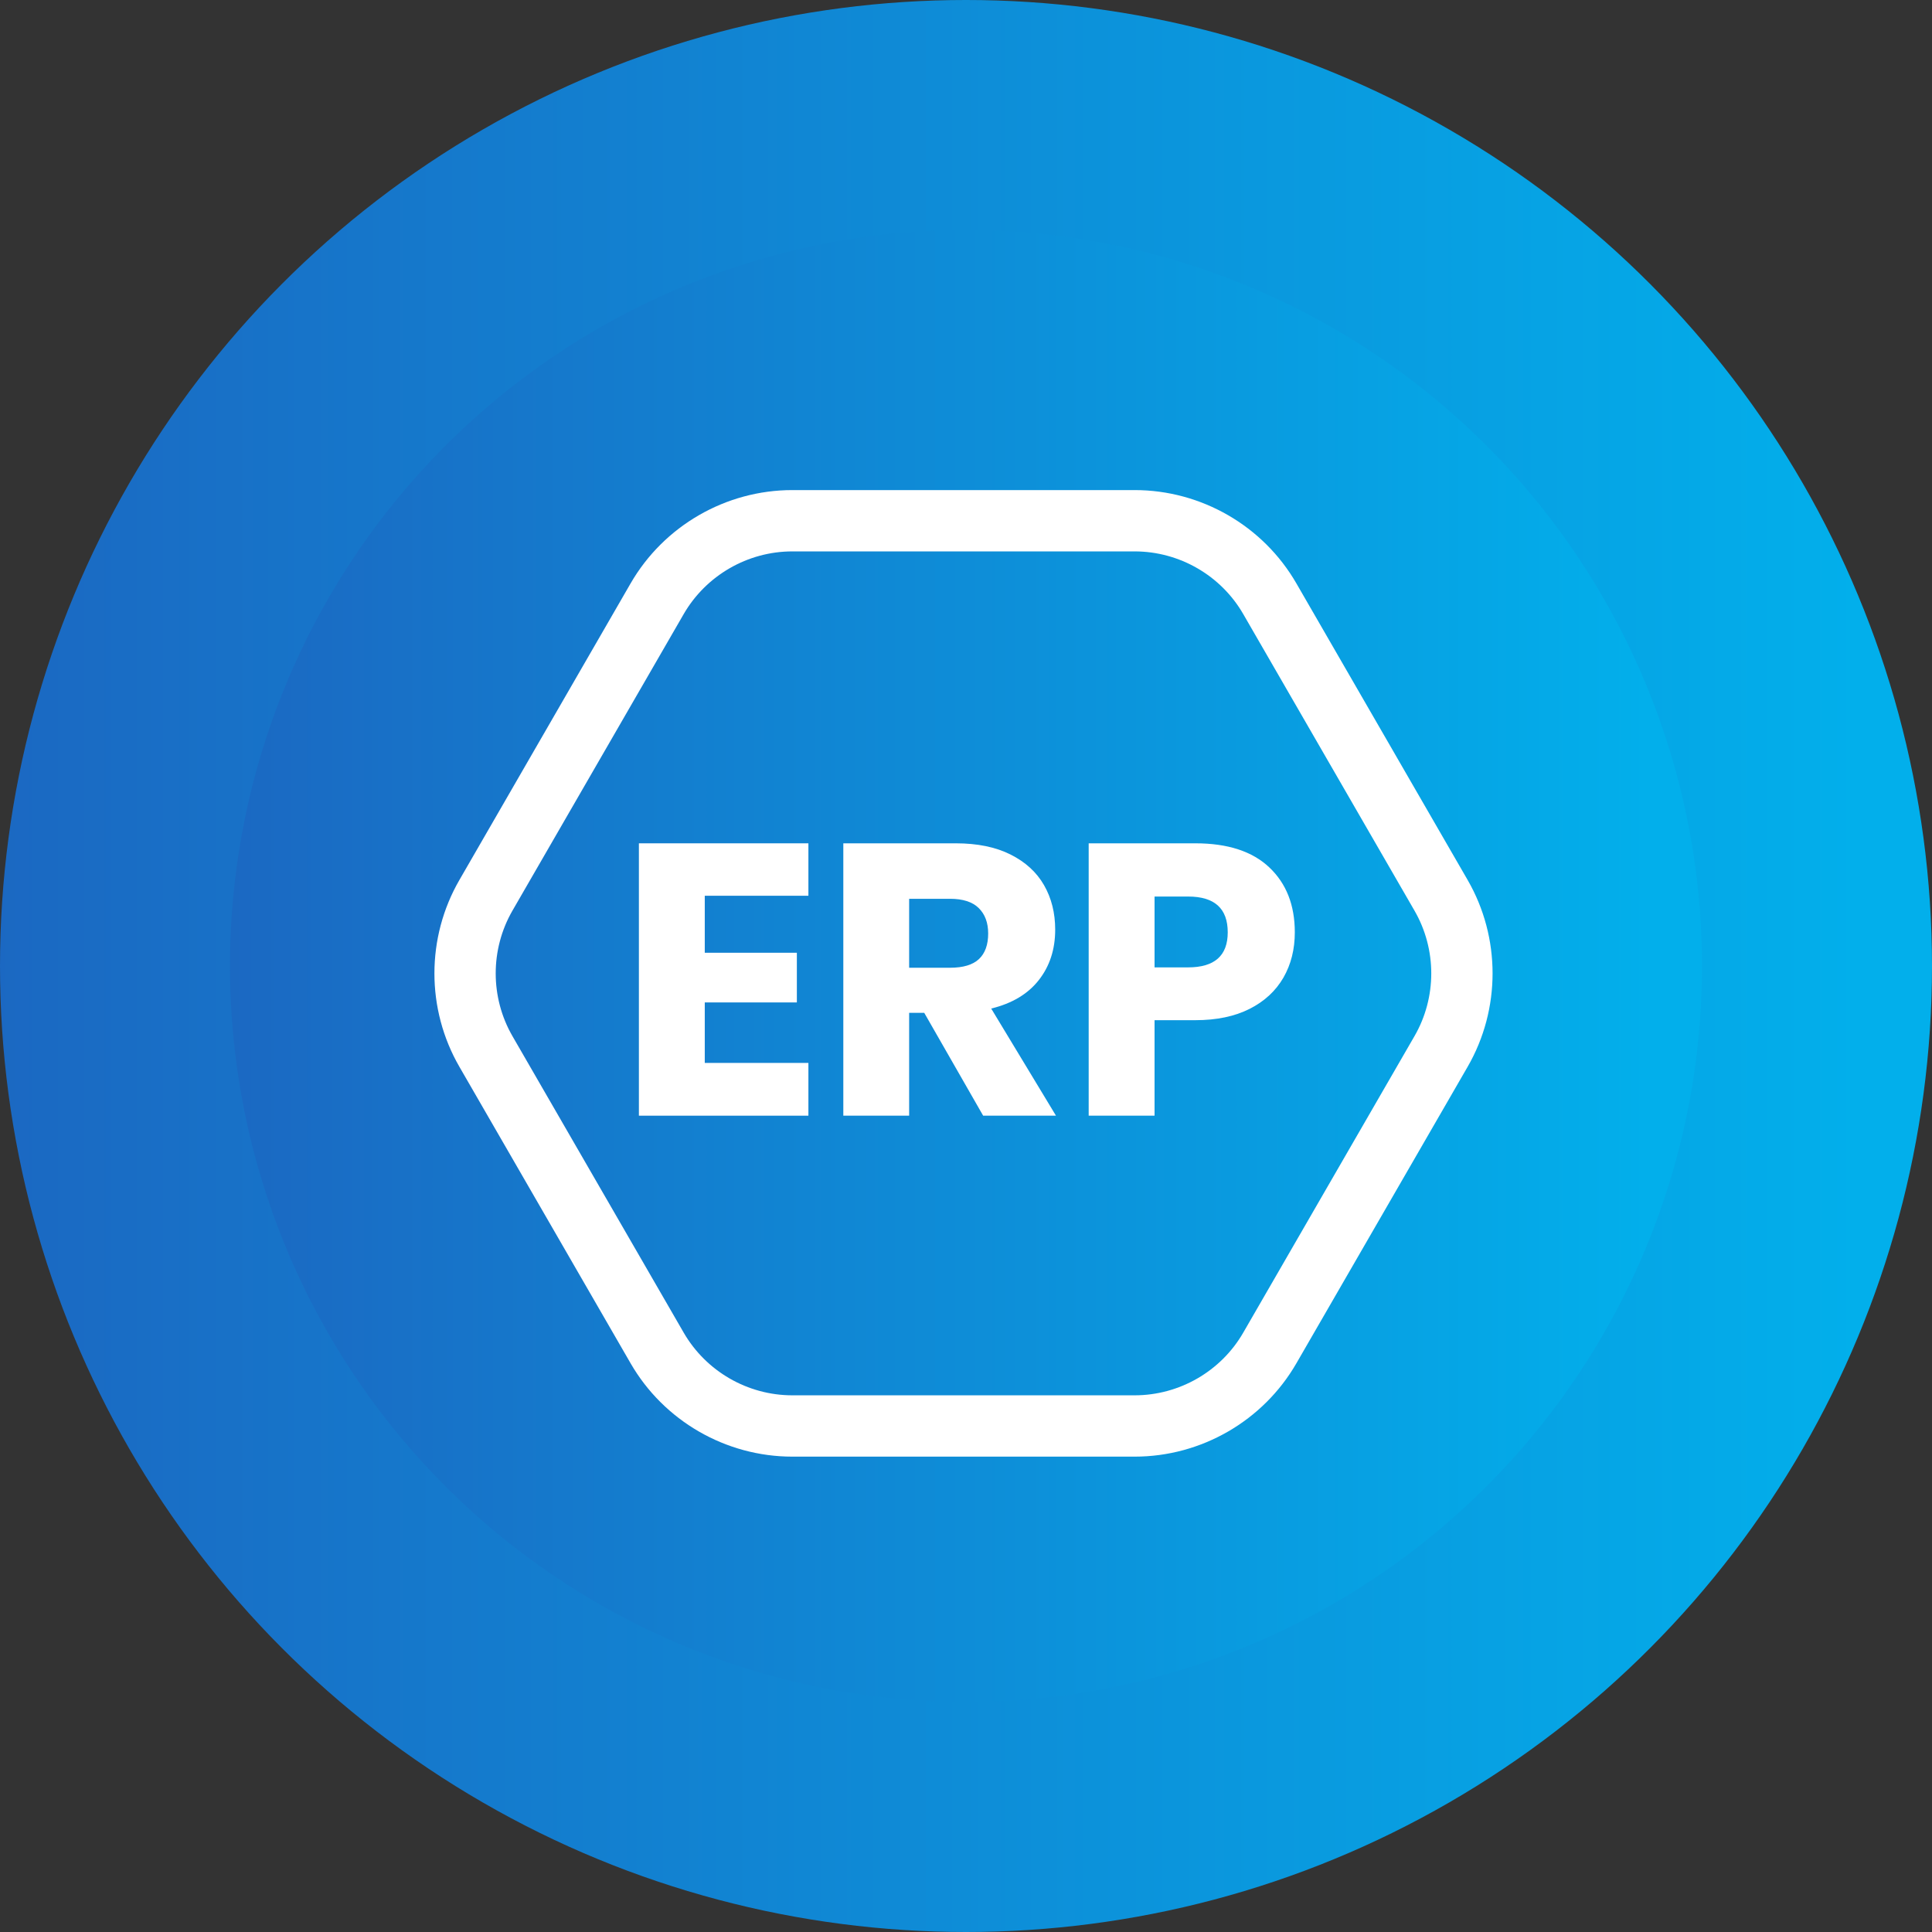 <?xml version="1.0" encoding="UTF-8"?>
<svg width="42px" height="42px" viewBox="0 0 42 42" version="1.1" xmlns="http://www.w3.org/2000/svg" xmlns:xlink="http://www.w3.org/1999/xlink">
    <rect x="0" y="0" width="42" height="42" fill="#333333" stroke="none"/>
    <title>icon/technology/map/ERP</title>
    <defs>
        <linearGradient x1="-1.11022302e-14%" y1="50%" x2="95.861%" y2="50%" id="linearGradient-1">
            <stop stop-color="#1B68C2" offset="0%"></stop>
            <stop stop-color="#02AFEB" offset="100%"></stop>
        </linearGradient>
    </defs>
    <g id="icon/technology/map/ERP" stroke="none" stroke-width="1" fill="none" fill-rule="evenodd">
        <circle id="Oval-Copy-5" fill="url(#linearGradient-1)" cx="21" cy="21" r="21"></circle>
        <g id="Group" transform="translate(5, 5)">
            <circle id="Oval-Copy-5" fill="url(#linearGradient-1)" cx="16" cy="16" r="16"></circle>
            <g id="Group-8" transform="translate(4.444, 5.333)" fill="#FFFFFF">
                <path d="M21.306,12.191 L17.584,18.636 C17.1,19.477 16.194,20 15.223,20 L7.78,20 C6.808,20 5.904,19.477 5.418,18.636 L1.696,12.191 C1.211,11.35 1.211,10.305 1.696,9.464 L5.418,3.018 C5.904,2.177 6.809,1.654 7.78,1.654 L15.223,1.654 C16.194,1.654 17.1,2.177 17.584,3.018 L21.306,9.464 C21.792,10.305 21.792,11.35 21.306,12.191 M22.461,8.797 L18.739,2.351 C18.017,1.098 16.669,0.321 15.223,0.321 L7.78,0.321 C6.335,0.321 4.987,1.098 4.264,2.351 L0.543,8.797 C-0.181,10.05 -0.181,11.605 0.543,12.858 L4.264,19.303 C4.986,20.555 6.334,21.333 7.78,21.333 L15.223,21.333 C16.67,21.333 18.017,20.555 18.739,19.303 L22.461,12.858 C23.184,11.605 23.184,10.049 22.461,8.797" id="Fill-6"></path>
            </g>
            <polygon id="Fill-1" fill="#FFFFFF" points="8.889 19.254 12.574 19.254 12.574 18.107 10.321 18.107 10.321 16.792 12.323 16.792 12.323 15.712 10.321 15.712 10.321 14.473 12.574 14.473 12.574 13.333 8.889 13.333"></polygon>
            <path d="M16.281,15.85 C16.147,15.975 15.938,16.038 15.652,16.038 L14.764,16.038 L14.764,14.539 L15.652,14.539 C15.932,14.539 16.14,14.606 16.276,14.74 C16.413,14.874 16.482,15.059 16.482,15.293 C16.482,15.539 16.415,15.724 16.281,15.85 M17.582,16.307 C17.82,16.004 17.939,15.639 17.939,15.209 C17.939,14.846 17.858,14.524 17.696,14.242 C17.534,13.96 17.292,13.739 16.967,13.576 C16.644,13.414 16.247,13.333 15.779,13.333 L13.333,13.333 L13.333,19.254 L14.764,19.254 L14.764,17.018 L15.092,17.018 L16.373,19.254 L17.956,19.254 L16.548,16.925 C17.002,16.814 17.346,16.608 17.582,16.307" id="Fill-2" fill="#FFFFFF"></path>
            <path d="M20.827,16.03 L20.099,16.03 L20.099,14.49 L20.827,14.49 C21.403,14.49 21.69,14.749 21.69,15.268 C21.69,15.776 21.403,16.03 20.827,16.03 M20.987,13.333 L18.667,13.333 L18.667,19.254 L20.099,19.254 L20.099,17.178 L20.987,17.178 C21.449,17.178 21.844,17.095 22.167,16.931 C22.492,16.766 22.734,16.54 22.901,16.252 C23.066,15.964 23.148,15.637 23.148,15.268 C23.148,14.676 22.963,14.206 22.594,13.857 C22.226,13.508 21.69,13.333 20.987,13.333" id="Fill-4" fill="#FFFFFF"></path>
        </g>
    </g>
</svg>